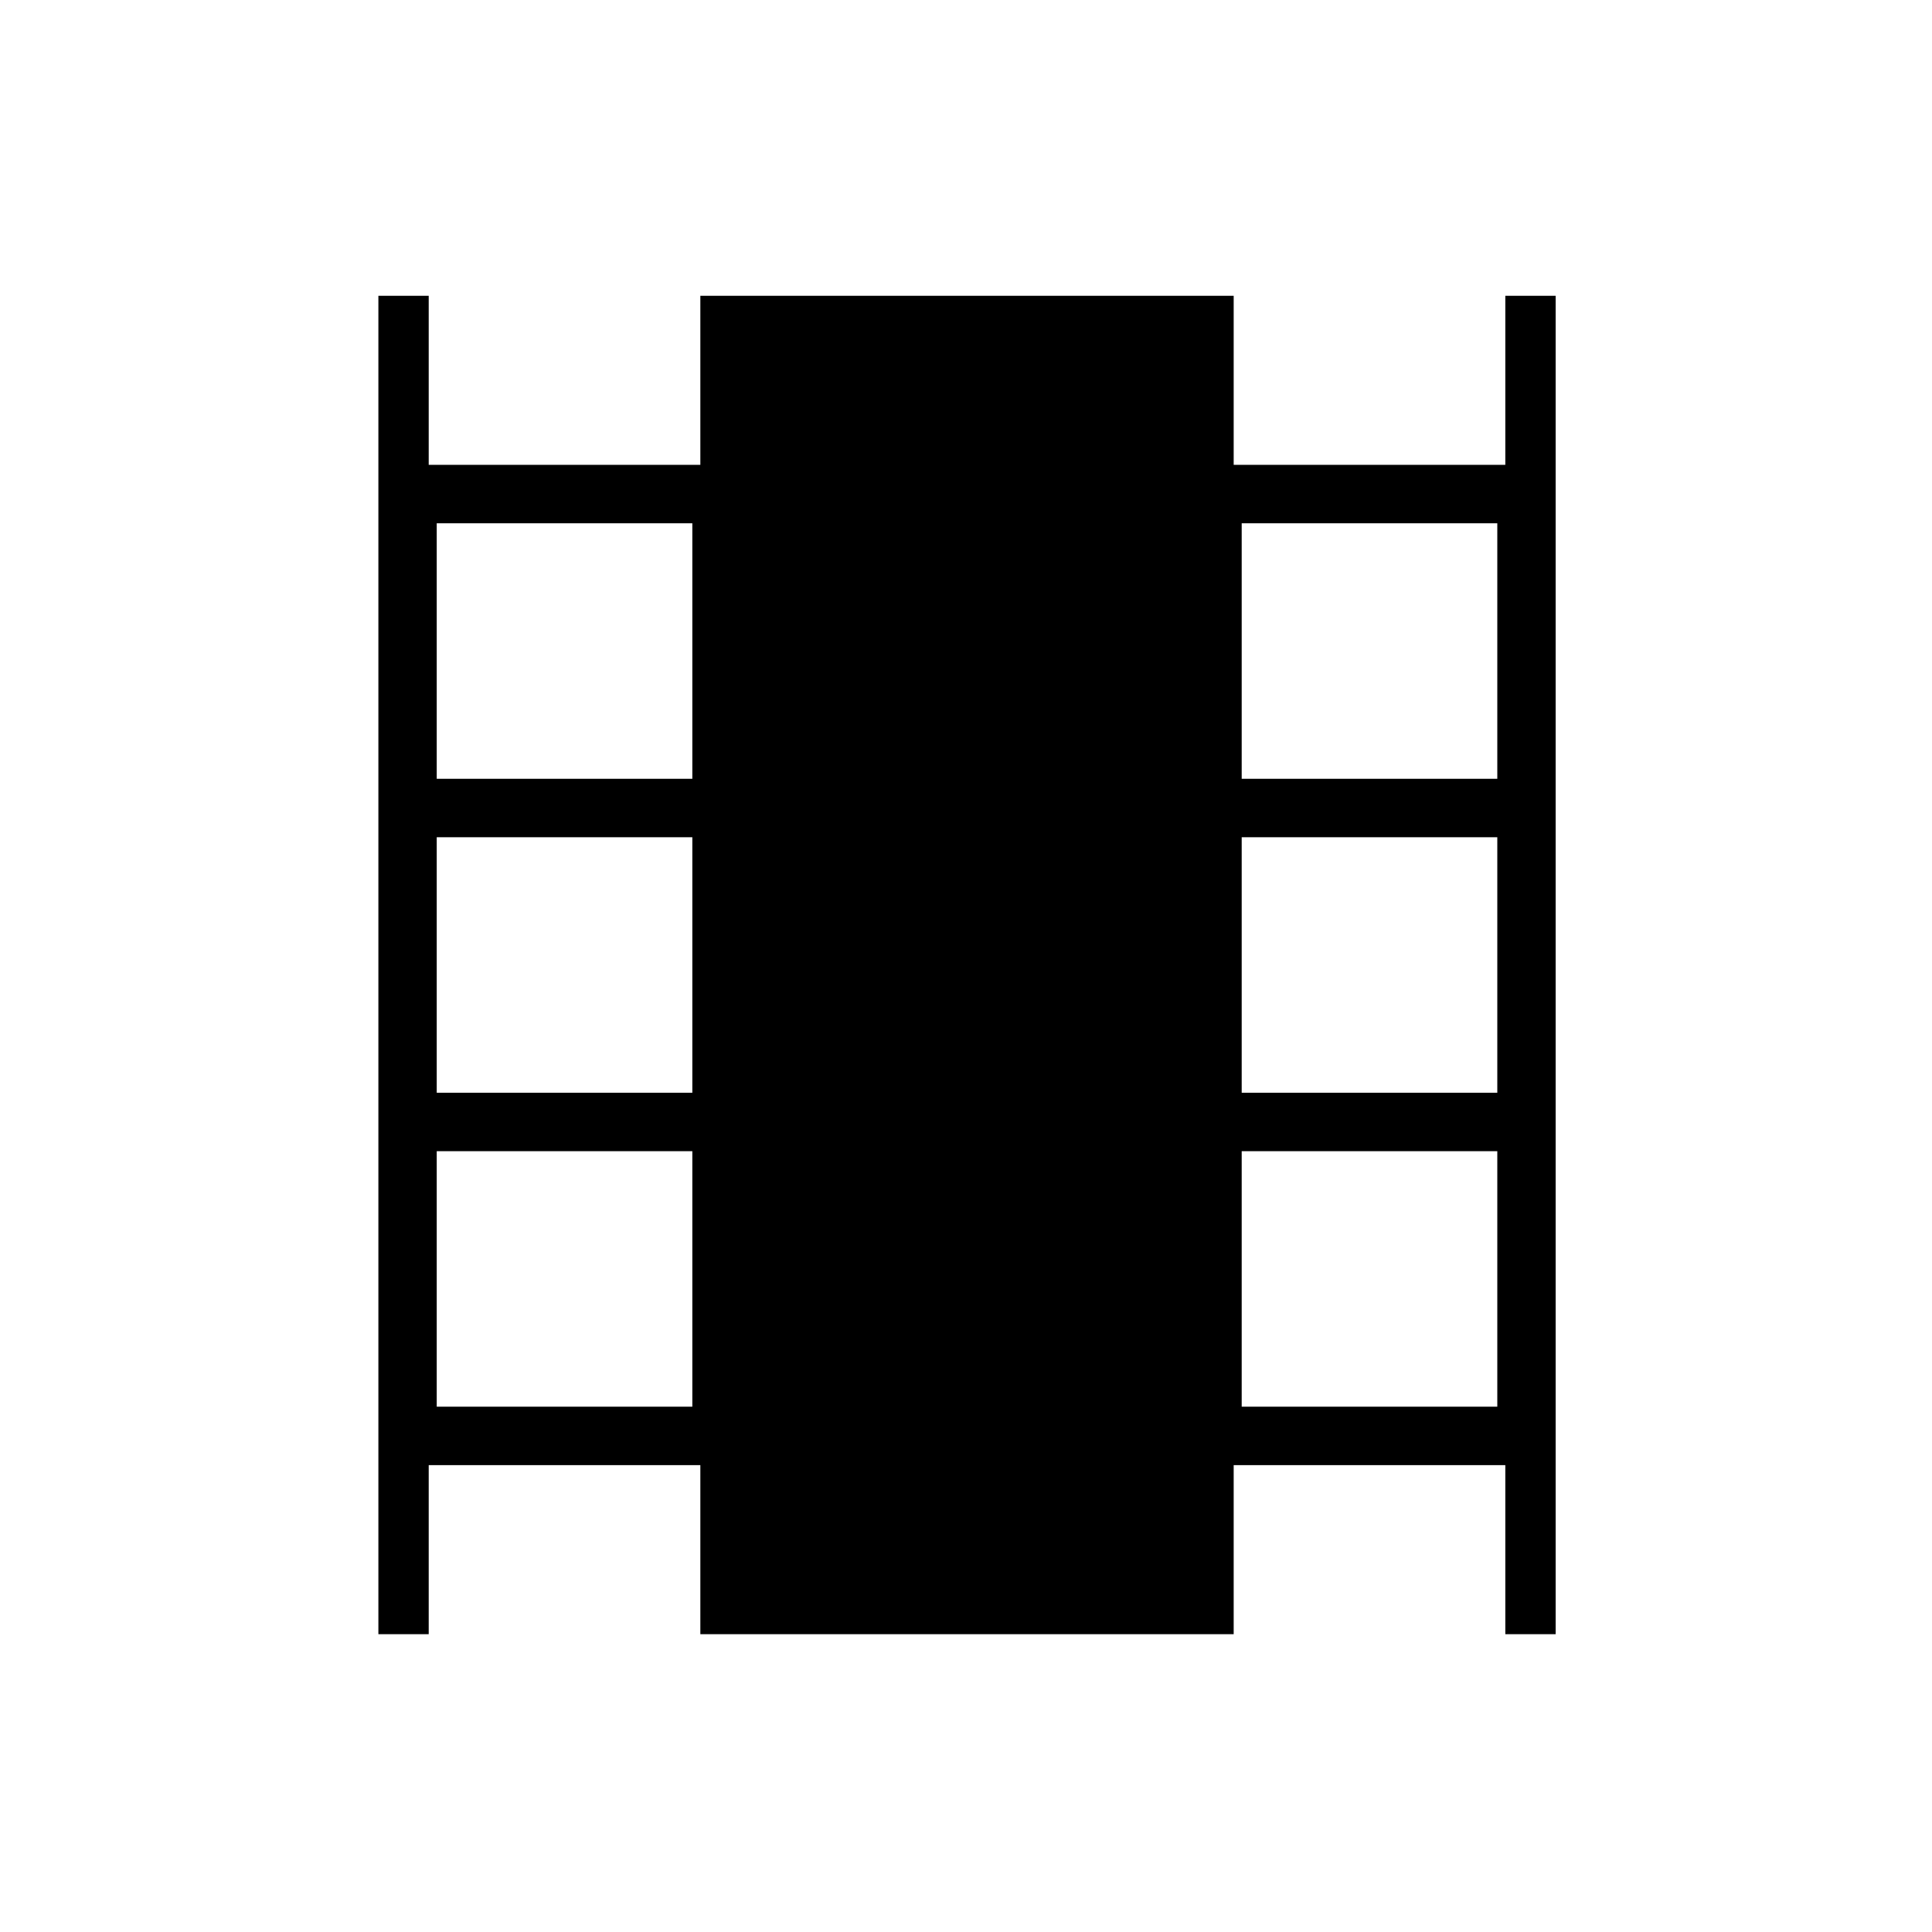 <svg xmlns="http://www.w3.org/2000/svg" height="20" width="20"><path d="M3.917 16.917V3.062H4.438V4.812H7.25V3.062H12.771V4.812H15.583V3.062H16.104V16.917H15.583V15.167H12.771V16.917H7.25V15.167H4.438V16.917ZM4.521 14.562H7.167V11.917H4.521ZM4.521 11.312H7.167V8.667H4.521ZM4.521 8.062H7.167V5.417H4.521ZM12.854 14.562H15.5V11.917H12.854ZM12.854 11.312H15.5V8.667H12.854ZM12.854 8.062H15.5V5.417H12.854Z"/></svg>